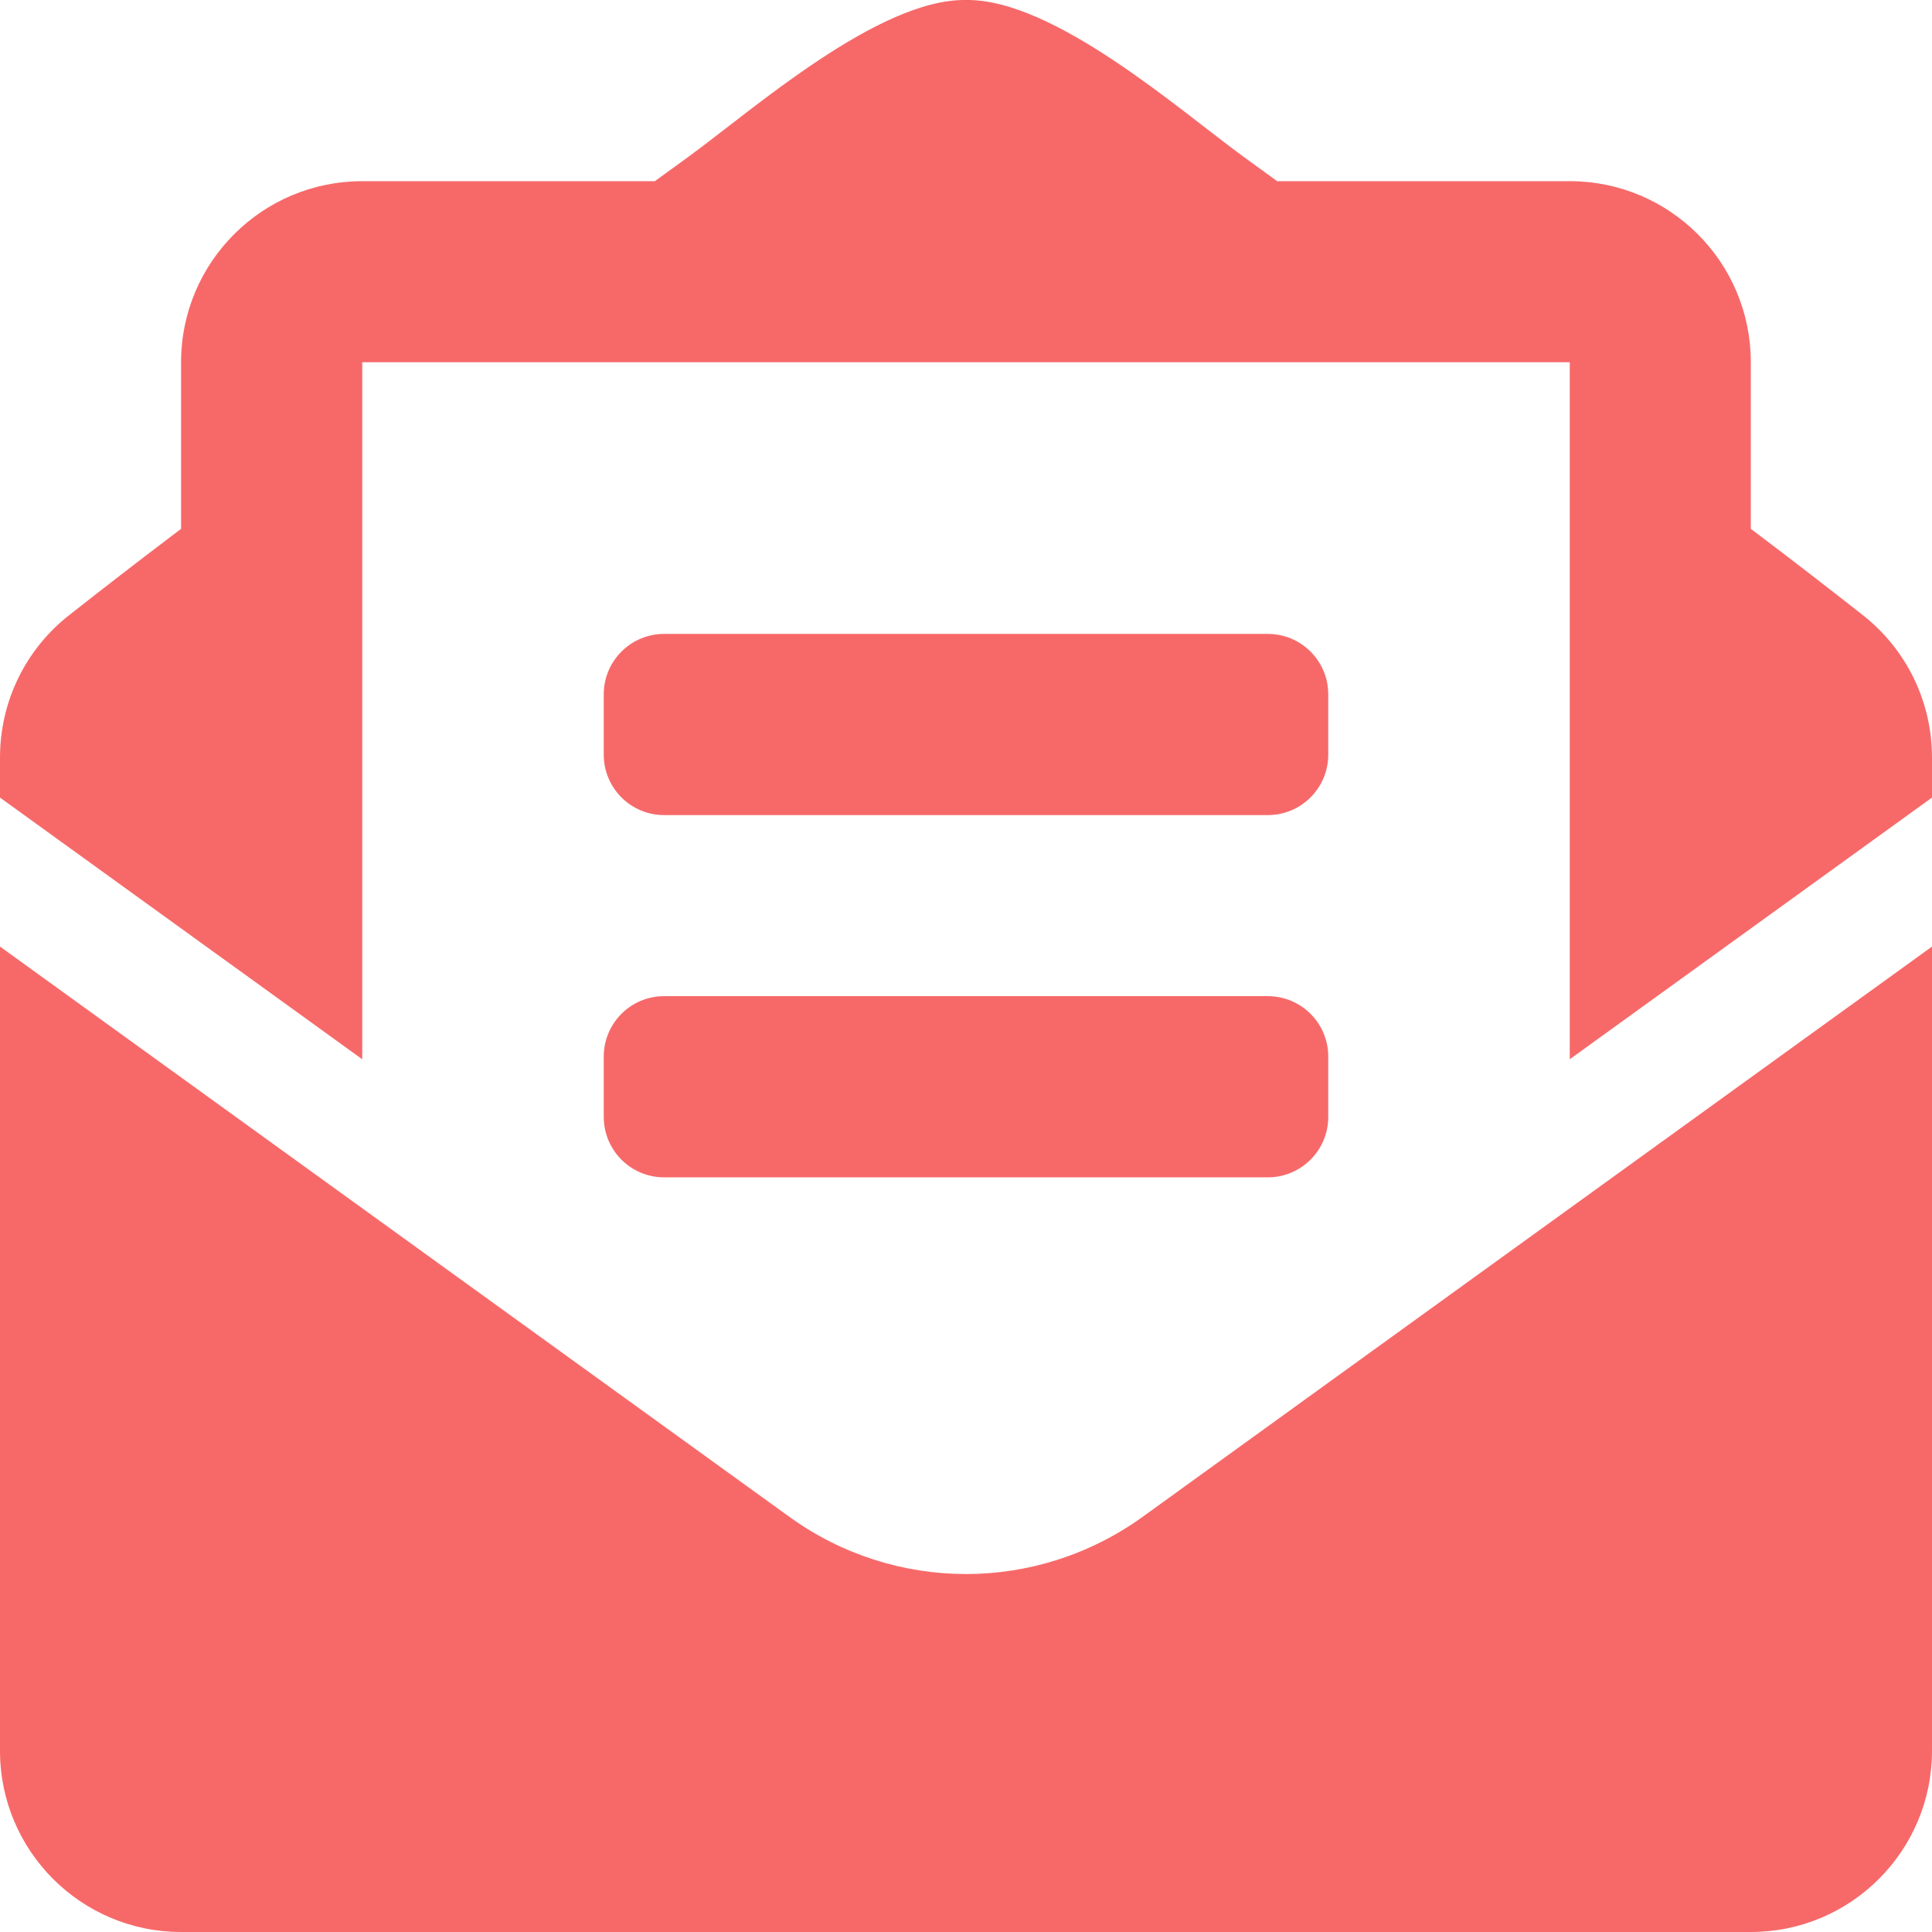 <svg width="18" height="18" viewBox="0 0 18 18" fill="none" xmlns="http://www.w3.org/2000/svg">
<path d="M6.187 7.594H11.812C12.123 7.594 12.375 7.342 12.375 7.031V6.469C12.375 6.158 12.123 5.906 11.812 5.906H6.187C5.877 5.906 5.625 6.158 5.625 6.469V7.031C5.625 7.342 5.877 7.594 6.187 7.594ZM5.625 10.406C5.625 10.717 5.877 10.969 6.187 10.969H11.812C12.123 10.969 12.375 10.717 12.375 10.406V9.844C12.375 9.533 12.123 9.281 11.812 9.281H6.187C5.877 9.281 5.625 9.533 5.625 9.844V10.406ZM9 14.665C8.423 14.665 7.845 14.487 7.353 14.131L0 8.819V16.312C0 17.244 0.756 18 1.687 18H16.312C17.244 18 18 17.244 18 16.312V8.819L10.647 14.131C10.155 14.486 9.577 14.665 9 14.665ZM17.353 5.729C17.042 5.485 16.747 5.255 16.312 4.927V3.375C16.312 2.443 15.557 1.688 14.625 1.688H11.899C11.792 1.61 11.692 1.538 11.581 1.457C10.99 1.026 9.816 -0.012 9 0C8.184 -0.012 7.01 1.026 6.419 1.457C6.308 1.538 6.208 1.61 6.101 1.688H3.375C2.443 1.688 1.687 2.443 1.687 3.375V4.927C1.253 5.255 0.958 5.485 0.647 5.729C0.445 5.887 0.282 6.088 0.17 6.318C0.058 6.548 3.4657e-05 6.801 0 7.057L0 7.431L3.375 9.869V3.375H14.625V9.869L18 7.431V7.057C18 6.538 17.762 6.049 17.353 5.729Z" fill="#F76969"/>
</svg>
